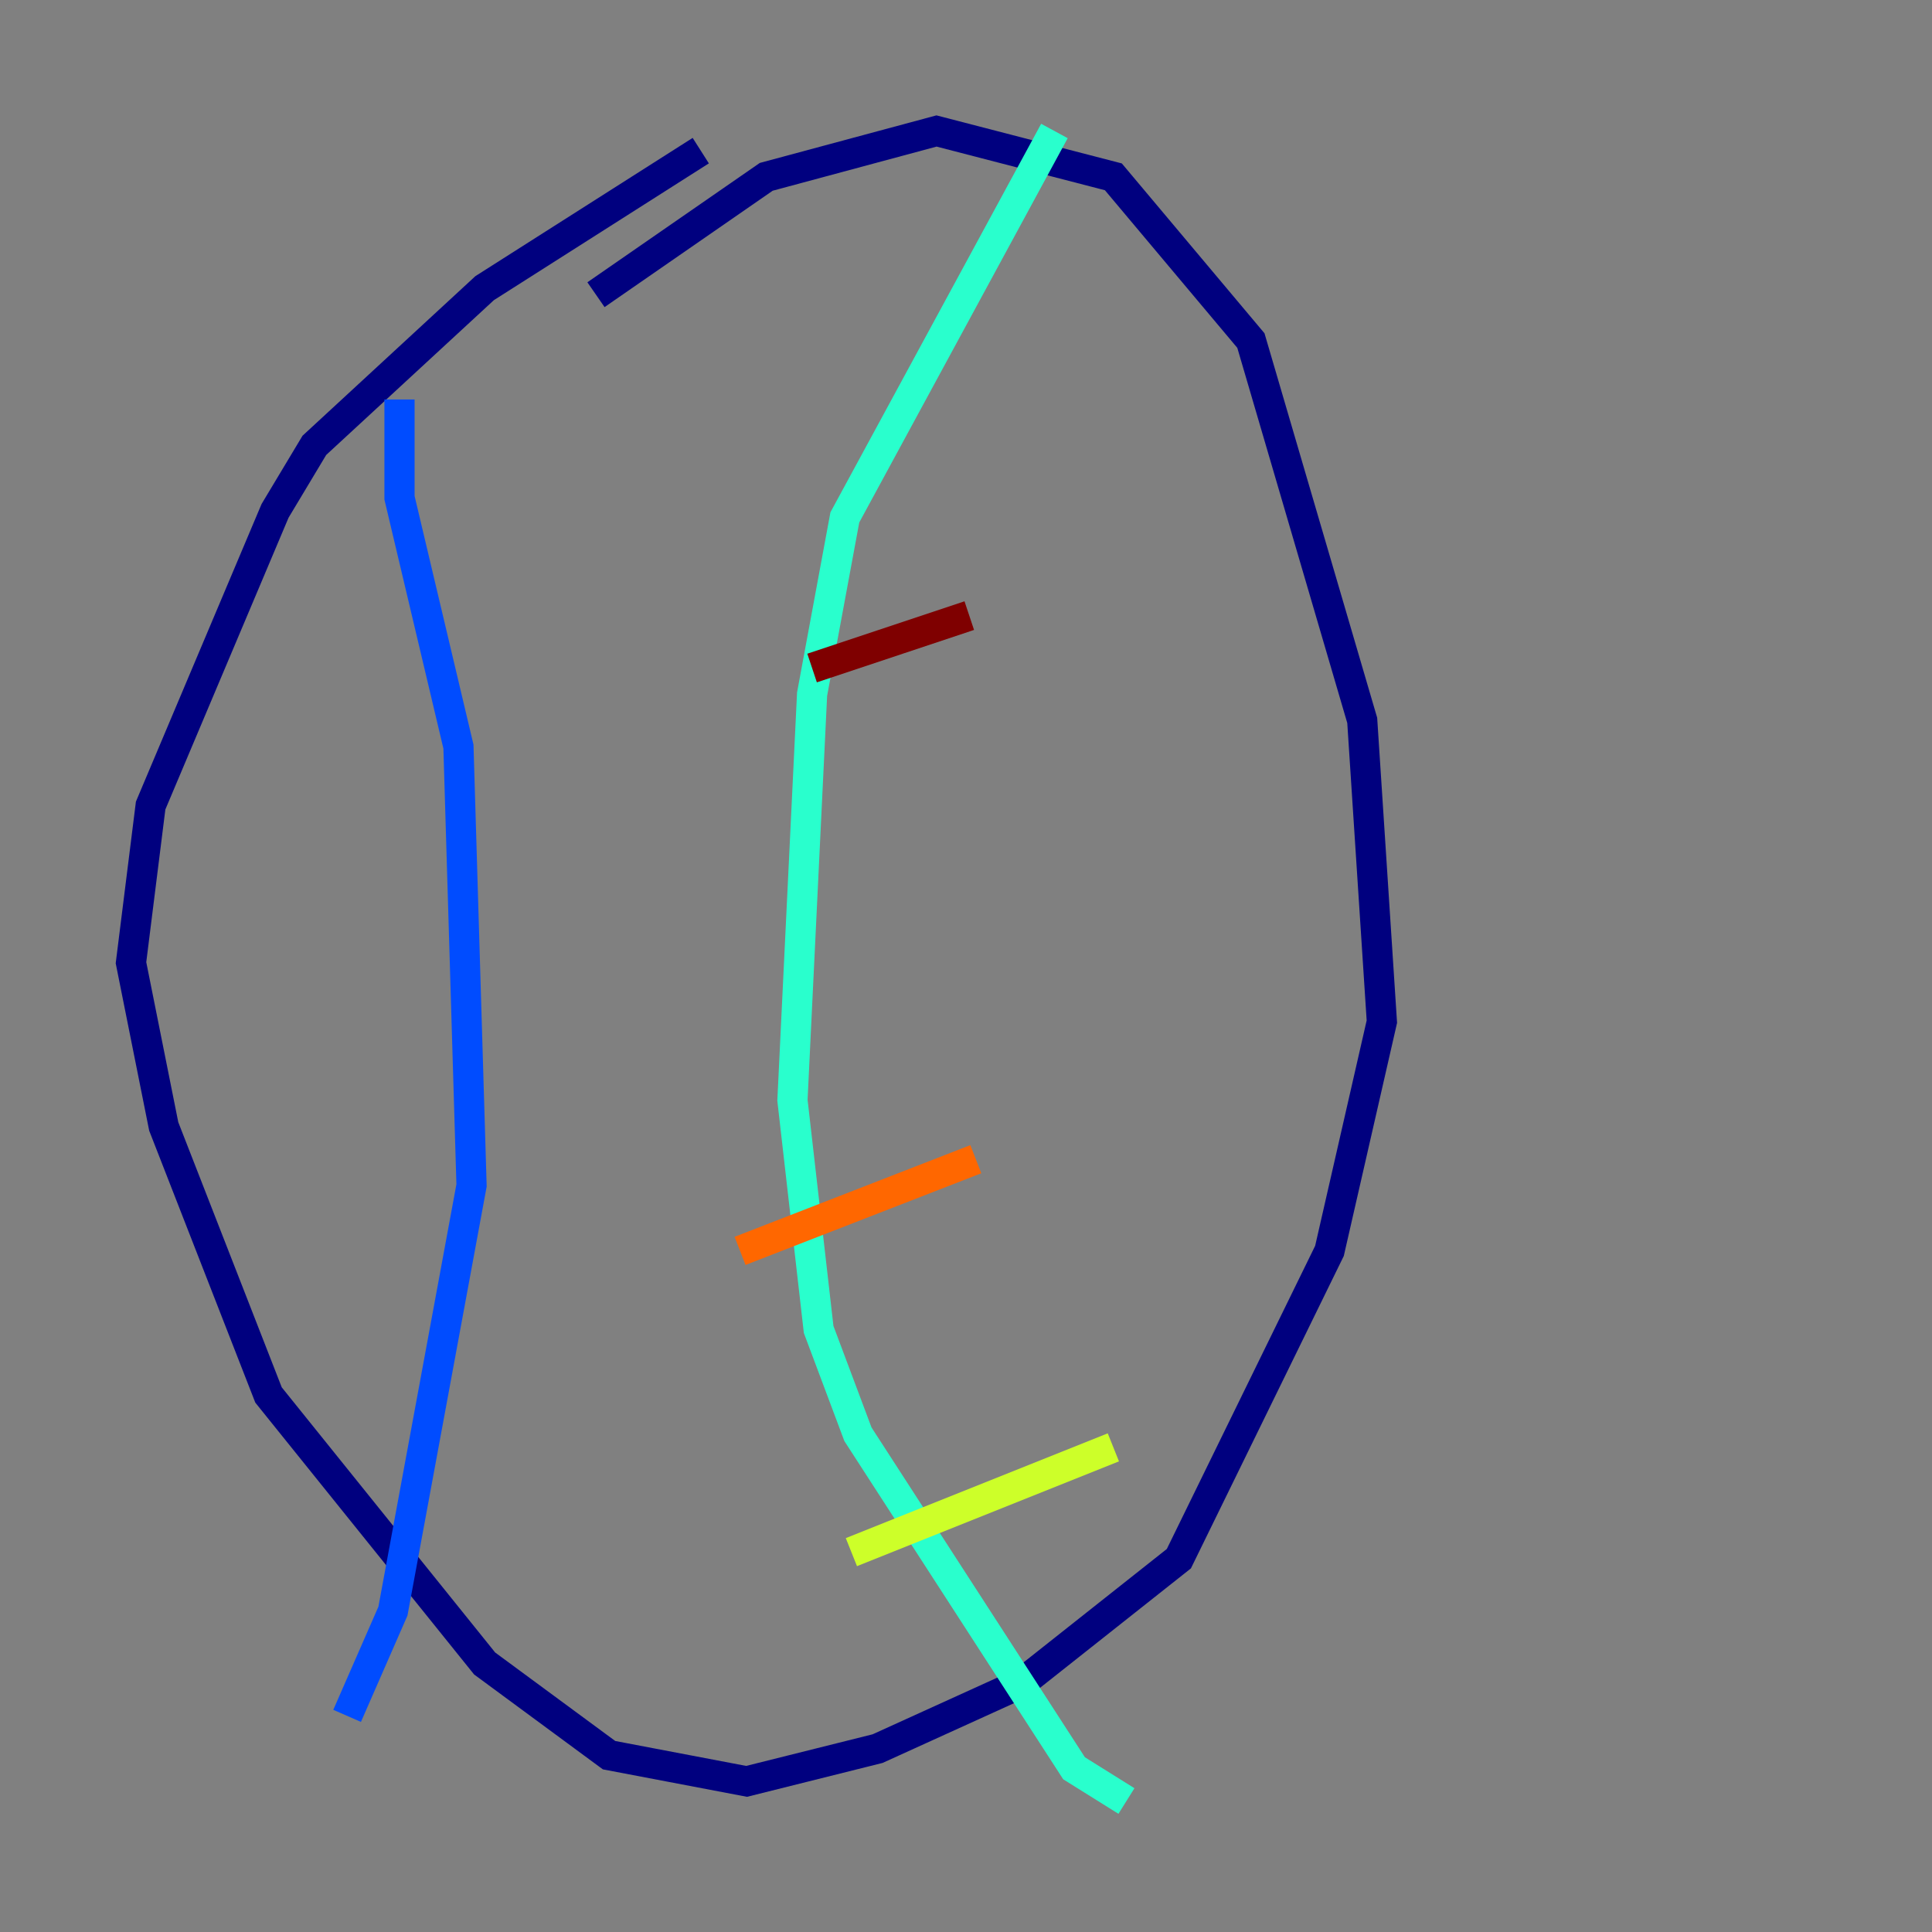 <?xml version="1.0" encoding="utf-8" ?>
<svg baseProfile="tiny" height="128" version="1.2" viewBox="0,0,128,128" width="128" xmlns="http://www.w3.org/2000/svg" xmlns:ev="http://www.w3.org/2001/xml-events" xmlns:xlink="http://www.w3.org/1999/xlink"><rect x="0" y="0" width="128" height="128" fill="#808080" stroke="none"/><defs /><polyline fill="none" points="46.427,9.98 32.108,19.091 20.827,29.505 18.224,33.844 9.98,53.37 8.678,63.783 10.848,74.63 17.79,92.42 32.108,110.21 40.352,116.285 49.464,118.02 58.142,115.851 67.688,111.512 78.102,103.268 88.081,82.875 91.552,67.688 90.251,47.729 82.875,22.563 73.763,11.715 62.047,8.678 50.766,11.715 39.485,19.525" stroke="#00007f" stroke-width="2" /><polyline fill="none" points="26.468,26.468 26.468,32.976 30.373,49.464 31.241,78.536 26.034,106.739 22.997,113.681" stroke="#004cff" stroke-width="2" /><polyline fill="none" points="69.858,8.678 55.973,34.278 53.803,45.993 52.502,72.895 54.237,88.081 56.841,95.024 71.159,117.153 74.63,119.322" stroke="#29ffcd" stroke-width="2" /><polyline fill="none" points="73.763,95.891 56.407,102.834" stroke="#cdff29" stroke-width="2" /><polyline fill="none" points="64.651,76.8 49.031,82.875" stroke="#ff6700" stroke-width="2" /><polyline fill="none" points="64.217,40.786 53.803,44.258" stroke="#7f0000" stroke-width="2" /></svg>